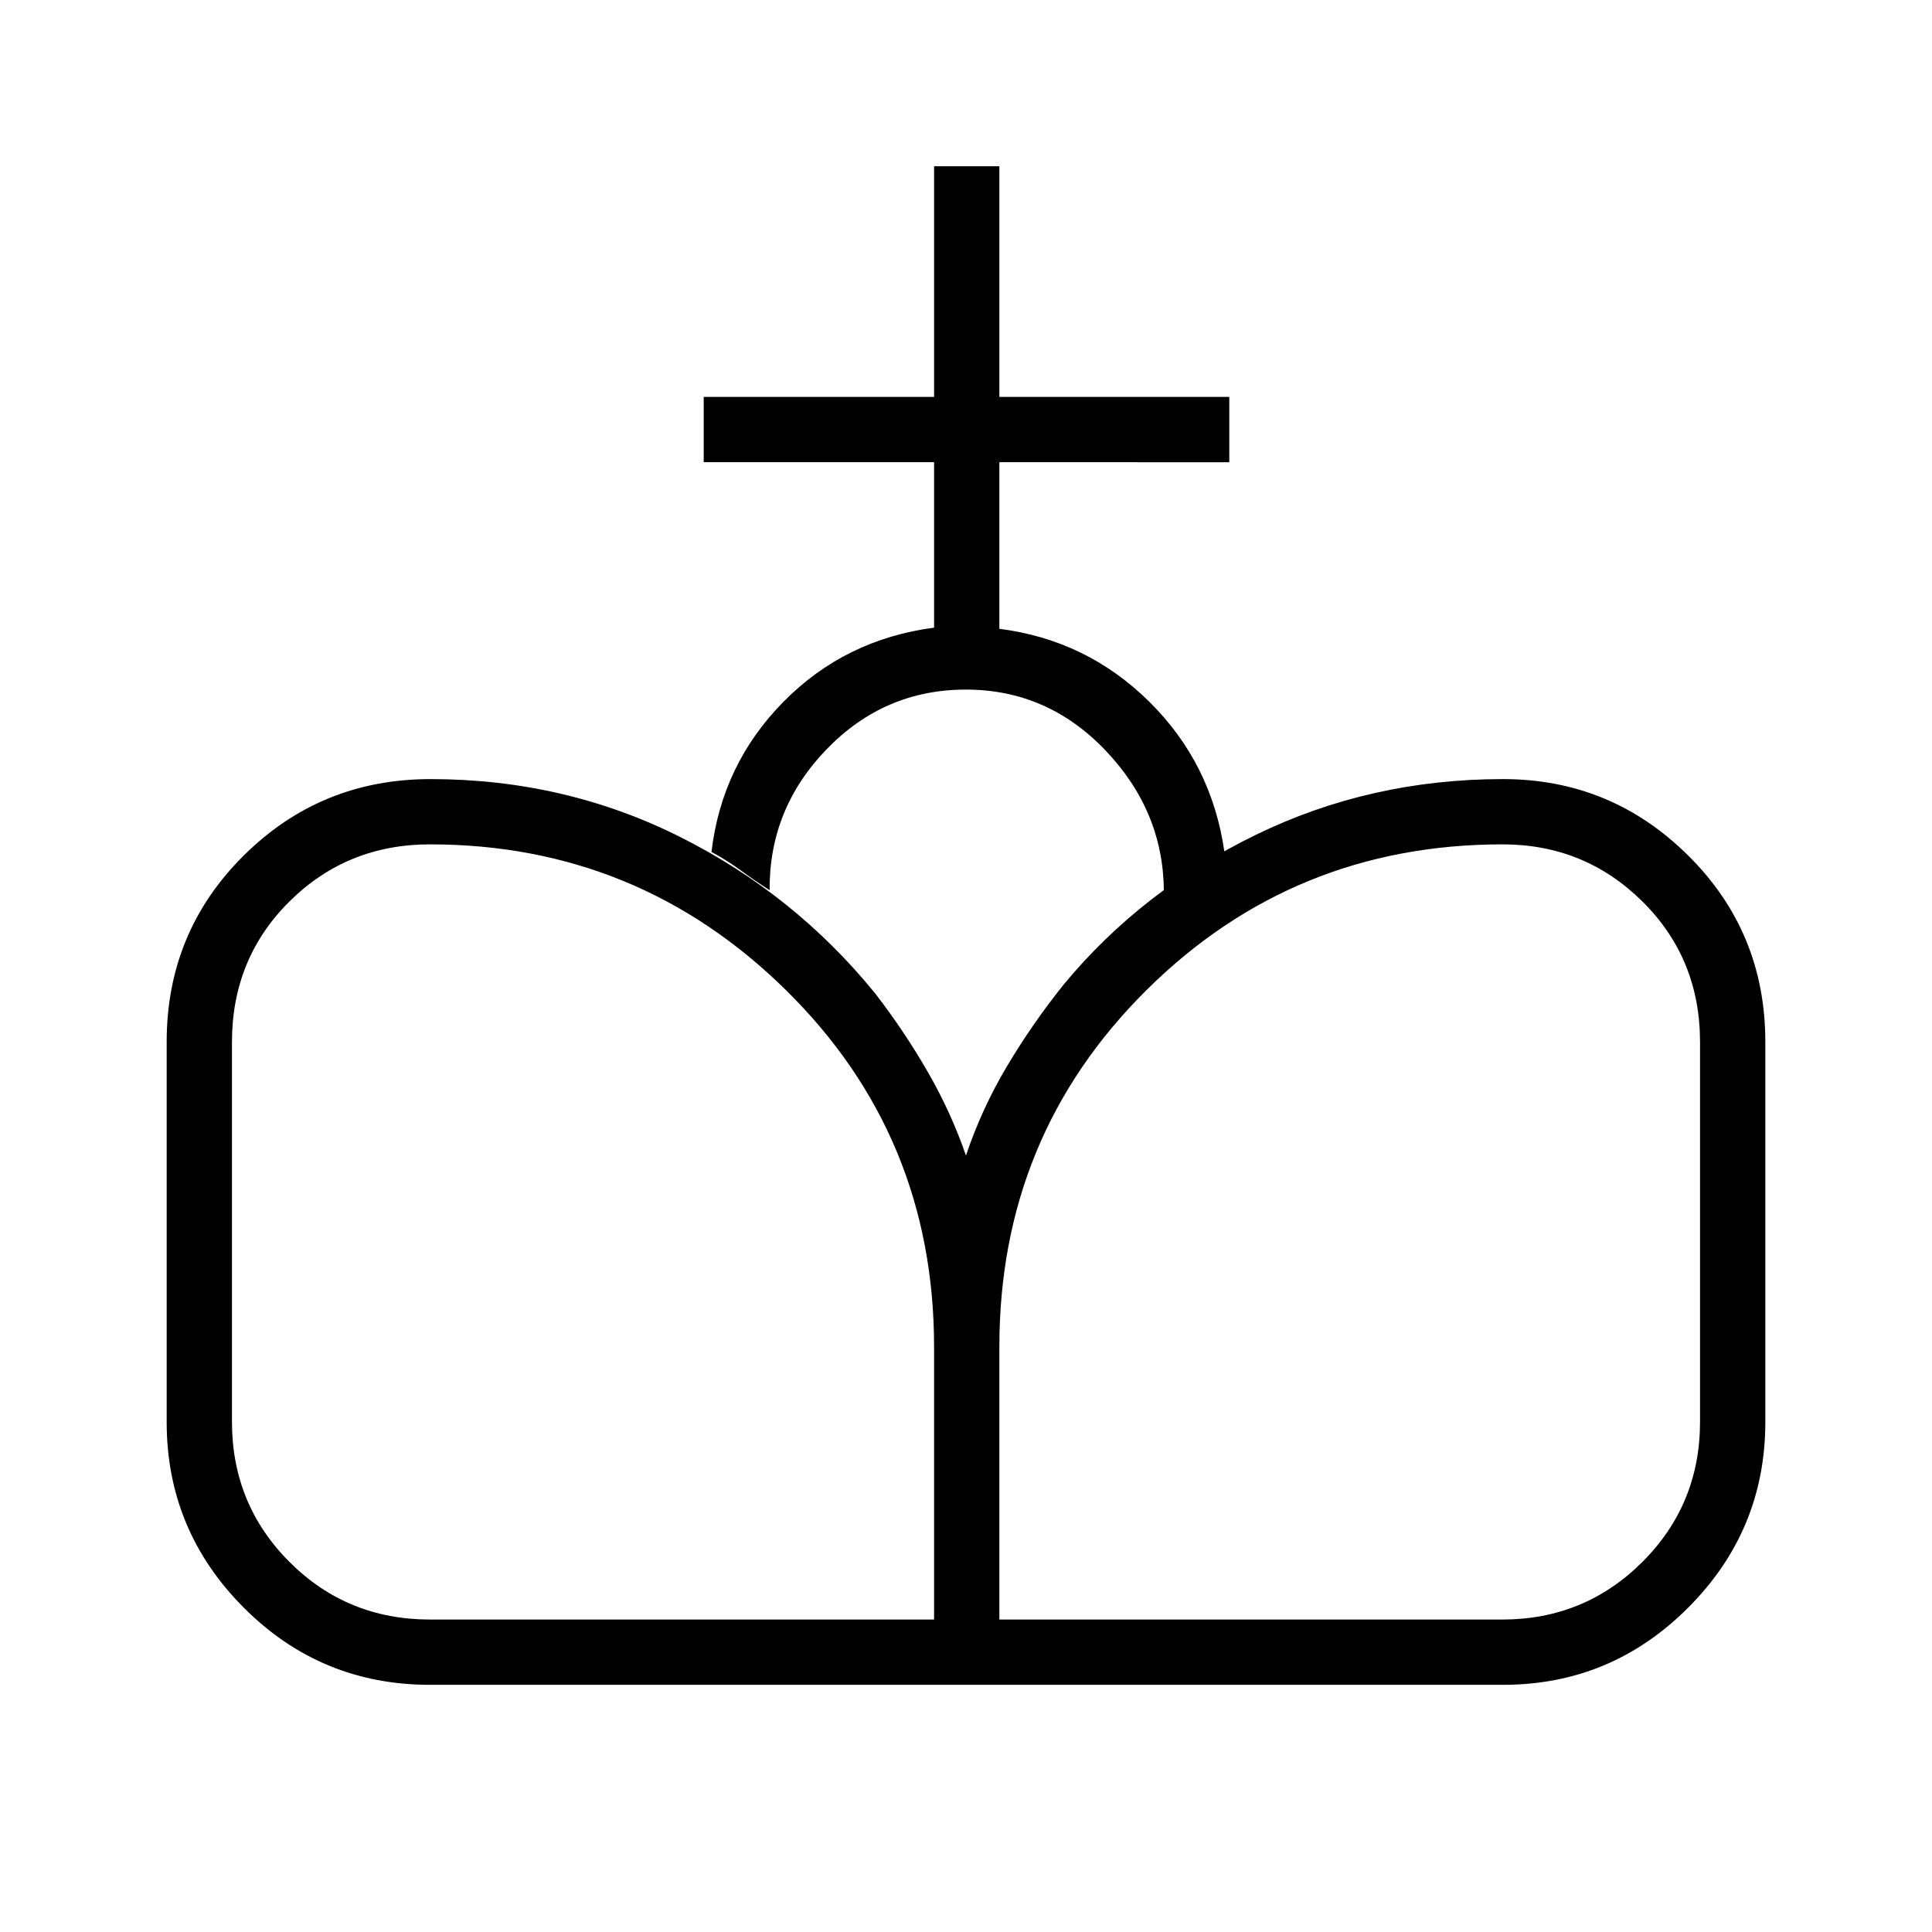 <svg xmlns="http://www.w3.org/2000/svg" height="40" viewBox="0 -960 960 960" width="40"><path d="m480.5-122.82-.5-263.05q7.76-23.16 20.42-44.41 12.67-21.26 28.24-40.65 38.66-46.66 95.47-74.3 56.8-27.64 122.72-27.64 53.75 0 92.04 38.01 38.29 38 38.29 92.57v188.89q0 53.8-38.29 92.19t-92.04 38.39H480.5Zm-266.85 0q-54.31 0-92.57-38.39-38.26-38.39-38.26-92.19v-188.89q0-54.57 38.26-92.57 38.26-38.01 92.82-38.01 66.56 0 123.78 28.61 57.21 28.62 97.29 78.02 14.21 18.39 25.89 38.61 11.68 20.21 19.14 41.85l.5 262.96H213.65Zm0-32.44h250.49v-135.43q0-104.82-73.56-177.28-73.56-72.47-176.93-72.47-41.21 0-69.8 28.36-28.59 28.35-28.59 69.9v188.67q0 41.03 28.59 69.64t69.8 28.61Zm282.93 0h249.91q40.92 0 69.59-28.61 28.66-28.61 28.66-69.64v-188.67q0-41.55-28.66-69.9-28.67-28.36-69.43-28.36-104.06 0-177.07 72.52-73 72.51-73 177.15v135.51Zm-32.44-492.86v-82.21H349.67v-32.44h114.47V-877.4h32.44v114.63h114.25v32.44H496.58v82.78q43.47 5.54 74.52 36.26 31.05 30.73 37.3 74.62-8.32 4.21-15.84 9.42-7.52 5.2-14.24 10.1-.24-39.84-29.06-70.02-28.81-30.18-69.33-30.18-40.51 0-69.17 29.64-28.67 29.63-28.33 70.06-7.42-4.77-14.25-9.79t-14.65-9.23q5.16-43.57 35.77-74.62 30.61-31.04 74.84-36.83Z"/></svg>